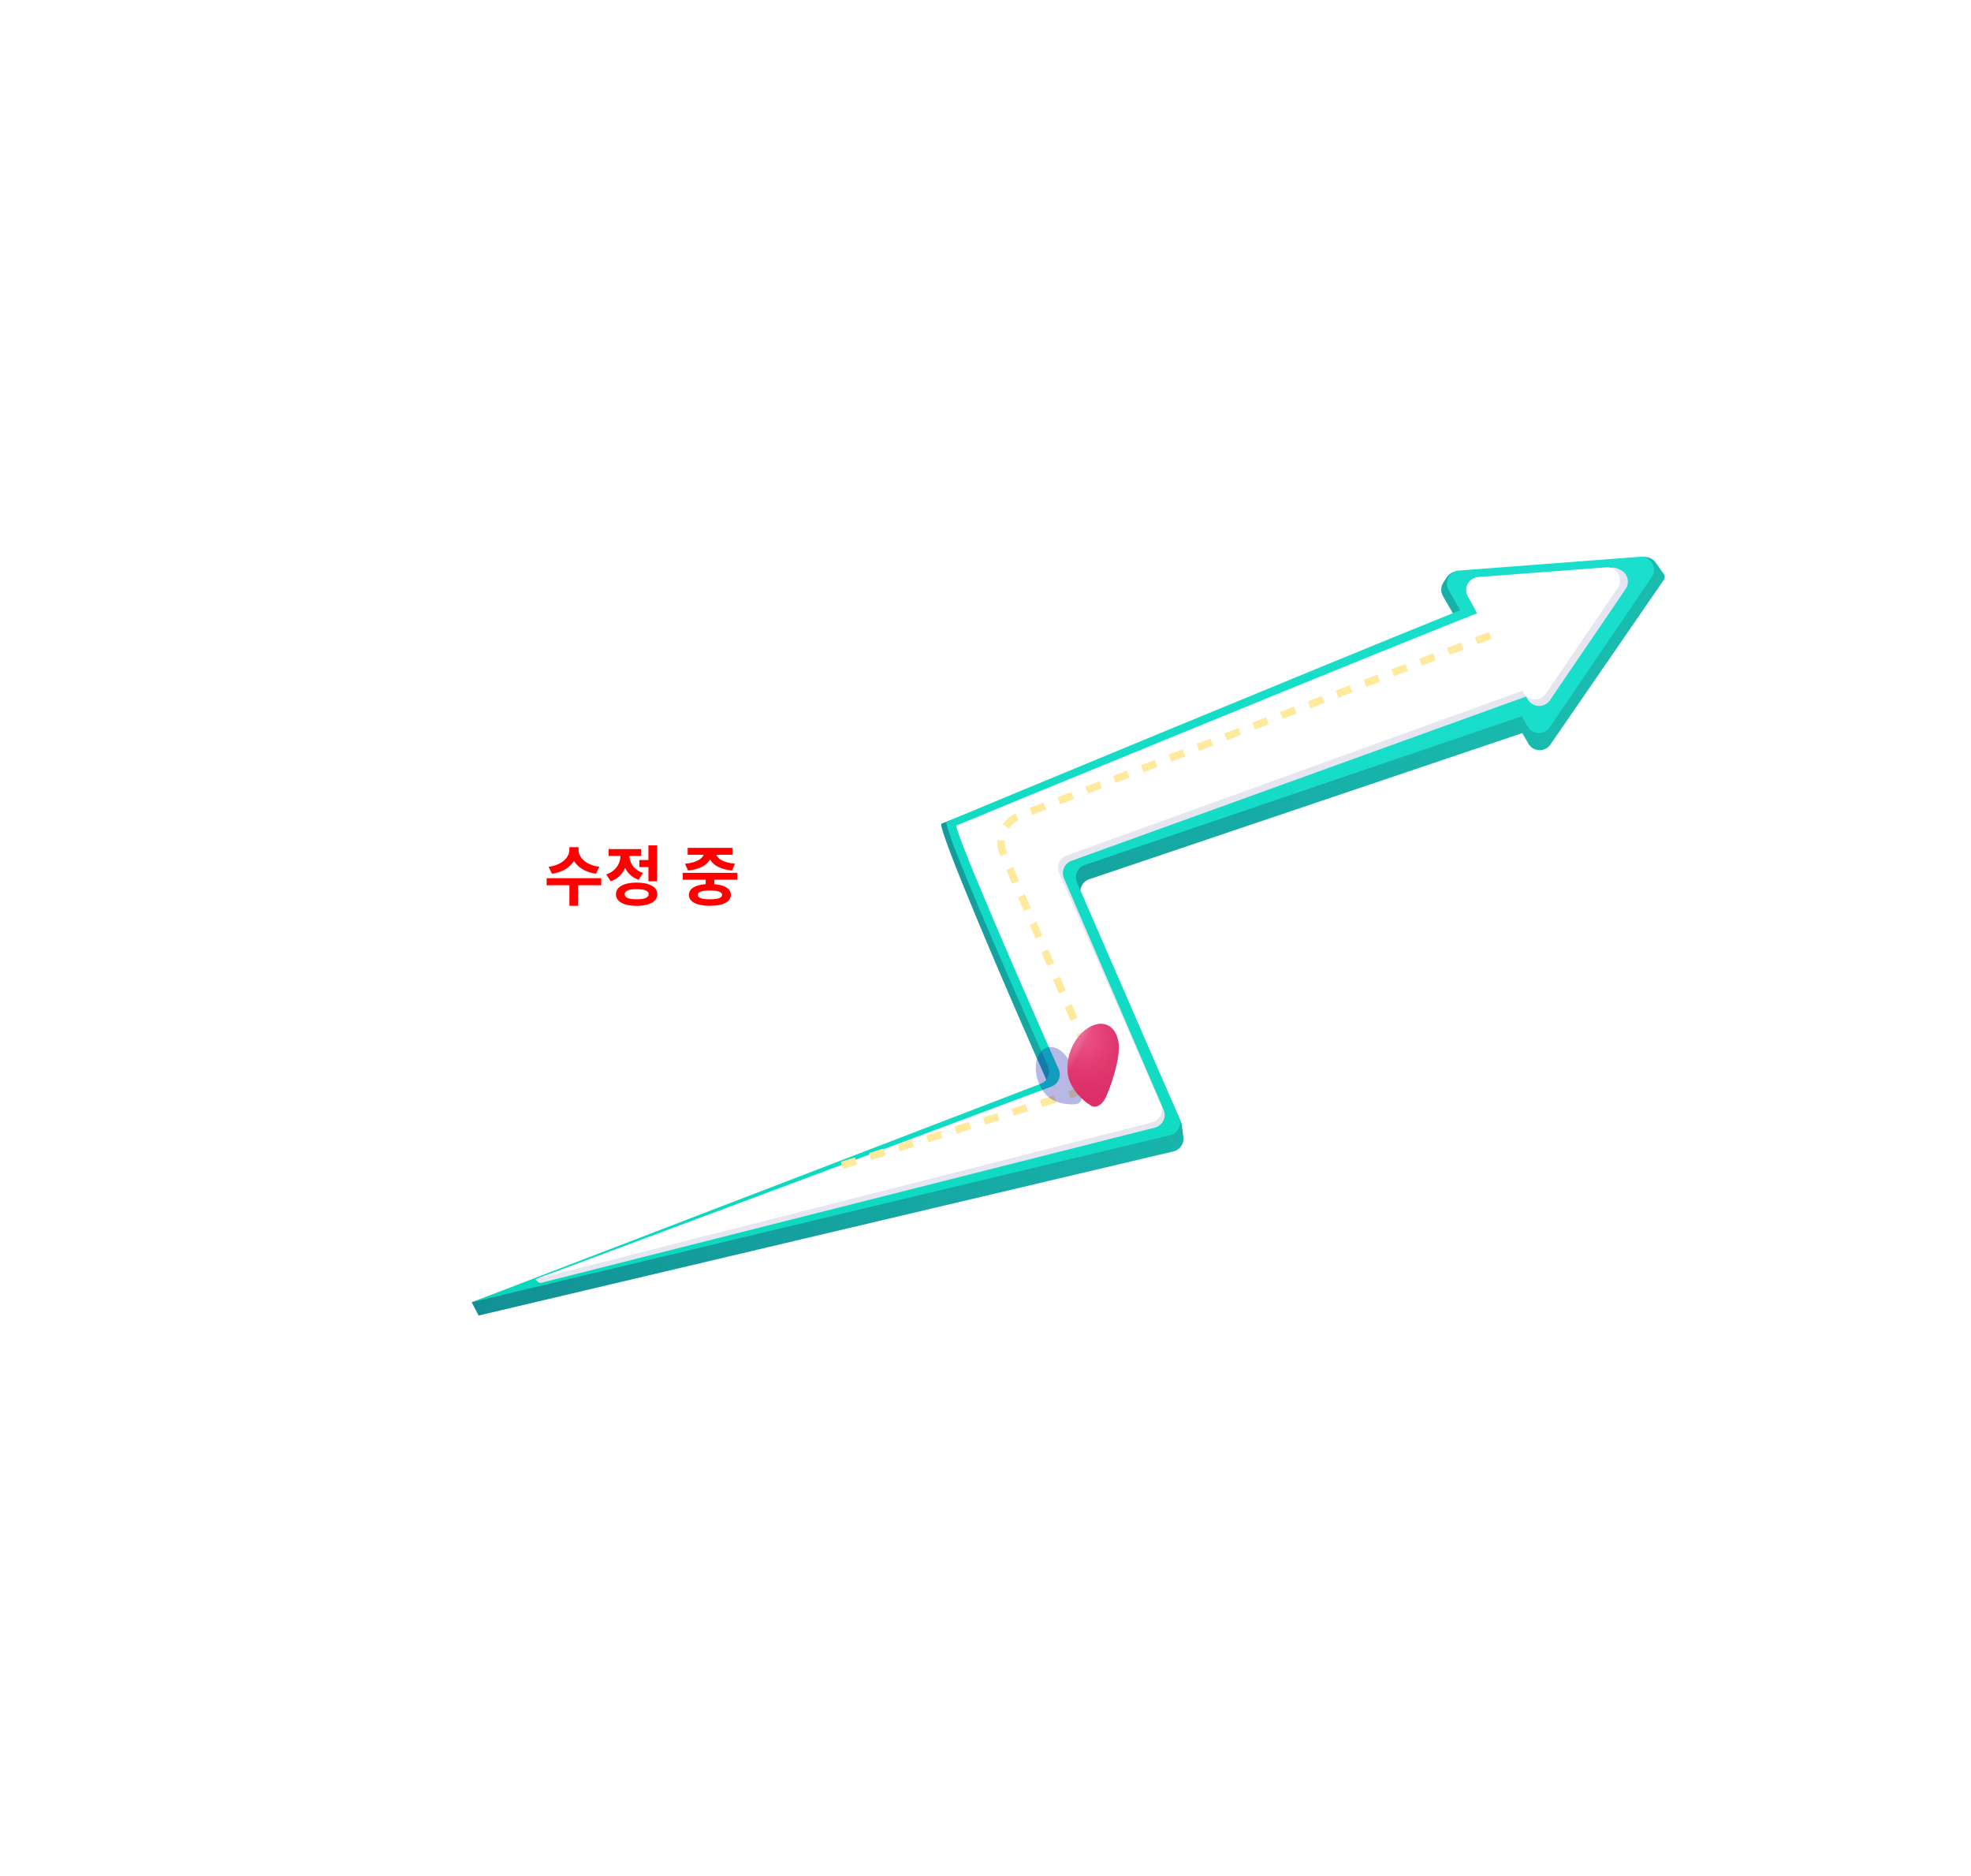 <svg width="1058" height="1007" viewBox="0 0 1058 1007" fill="none" xmlns="http://www.w3.org/2000/svg">
<mask id="mask0_2281_141" style="mask-type:alpha" maskUnits="userSpaceOnUse" x="0" y="58" width="735" height="949">
<rect y="58" width="735" height="949" rx="15" fill="white"/>
</mask>
<g mask="url(#mask0_2281_141)">
<rect y="58" width="735" height="949" rx="15" fill="white"/>
</g>
<g filter="url(#filter0_d_2281_141)">
<path fill-rule="evenodd" clip-rule="evenodd" d="M887.532 301.975C887.451 301.659 887.313 301.361 887.125 301.095L882.705 294.857C881.283 292.85 878.913 291.737 876.461 291.924L776.016 299.593C773.873 299.757 771.925 300.895 770.73 302.681L768.811 305.55C767.327 307.769 767.234 310.64 768.572 312.95L777.853 328.973C708.654 354.695 502.602 433.539 499.402 435.018C496.508 436.356 535.116 526.379 556.417 574.202C558.081 577.937 556.2 582.269 552.346 583.636L247.195 691.894L250.904 699.018L623.917 610.927C627.44 610.095 629.747 606.715 629.239 603.131L628.32 596.655C628.23 596.018 628.052 595.396 627.791 594.807L574.505 474.332C572.839 470.567 574.767 466.185 578.668 464.868L811.13 386.426L814.423 392.11C816.999 396.557 823.33 396.805 826.245 392.571L887.146 304.138C887.58 303.506 887.721 302.718 887.532 301.975Z" fill="url(#paint0_linear_2281_141)"/>
<path fill-rule="evenodd" clip-rule="evenodd" d="M880.612 302.719C883.906 297.87 880.136 291.362 874.291 291.807L777.134 299.188C771.989 299.579 769.021 305.212 771.607 309.677L777.854 320.462C709.037 348.095 505.4 432.478 502.204 433.955C499.307 435.294 535.491 518.129 556.545 565.227C558.185 568.895 556.401 573.162 552.651 574.602L247.204 691.895L622.076 602.251C626.31 601.239 628.603 596.648 626.869 592.655L572.141 466.621C570.511 462.868 572.434 458.523 576.308 457.206L810.854 377.434L814.018 382.898C816.604 387.363 822.967 387.591 825.866 383.323L880.612 302.719Z" fill="url(#paint1_linear_2281_141)"/>
<path fill-rule="evenodd" clip-rule="evenodd" d="M866.601 309.103C869.009 305.563 867.703 300.709 863.844 298.856L862.698 298.305C861.52 297.74 860.207 297.515 858.909 297.657L788.947 305.286C784.117 305.813 781.279 310.979 783.426 315.338L788.396 325.428C751.701 339.352 511.818 436.078 509.097 437.336C506.902 438.35 547.06 529.681 564.855 569.527C566.517 573.249 564.661 577.586 560.825 578.967L281.404 679.518L282.674 680.857C283.172 681.382 283.915 681.597 284.616 681.42L613.877 598.17C618.053 597.114 620.294 592.573 618.592 588.617L565.112 464.322C563.519 460.62 565.373 456.342 569.163 454.972L813.074 366.839C813.081 366.836 813.087 366.834 813.093 366.832L814.376 368.752C817.133 372.881 823.192 372.907 825.985 368.802L866.601 309.103Z" fill="#E5E6EF"/>
<path fill-rule="evenodd" clip-rule="evenodd" d="M862.444 308.384C865.737 303.535 861.968 297.027 856.123 297.471L787.482 302.686C782.337 303.077 779.369 308.71 781.955 313.175L787.166 322.17C786.825 322.237 786.484 322.334 786.145 322.465C750.859 336.027 510.23 434.738 507.5 436C505.303 437.015 544.584 527.115 562.256 566.769C563.902 570.463 562.088 574.766 558.3 576.18L281.403 679.517L612.426 595.354C616.617 594.288 618.849 589.715 617.11 585.755L562.546 461.512C560.918 457.803 562.767 453.49 566.577 452.114L810.437 364C810.702 363.904 810.958 363.794 811.204 363.671L811.918 364.905C814.504 369.37 820.867 369.598 823.766 365.33L862.444 308.384Z" fill="white"/>
</g>
<path d="M799.904 341.018L546.936 437.95C538.998 440.991 535.171 450.015 538.503 457.835L584.899 566.748C588.38 574.92 584.037 584.31 575.556 586.95L448.404 626.518" stroke="#FFE99D" stroke-width="4" stroke-dasharray="8 8"/>
<g filter="url(#filter1_f_2281_141)">
<path d="M570.529 564.857C574.333 568.319 578.315 577.121 580.517 584.074C581.874 588.36 580.552 592.242 577.617 592.562C572.912 593.076 566.425 592.018 562.618 588.553C557.253 583.671 554.498 574.938 556.787 568.083C559.075 561.228 565.164 559.975 570.529 564.857Z" fill="#1111AD" fill-opacity="0.3"/>
</g>
<g filter="url(#filter2_iiii_2281_141)">
<path d="M591.43 560.684C592.397 567.705 588.494 580.97 584.669 589.681C582.859 593.803 579.344 595.942 576.803 594.462C571.477 591.359 565.166 584.521 564.198 577.489C562.931 568.285 567.392 557.436 575.271 552.574C583.149 547.713 590.163 551.48 591.43 560.684Z" fill="#DF3872"/>
<path d="M591.43 560.684C592.397 567.705 588.494 580.97 584.669 589.681C582.859 593.803 579.344 595.942 576.803 594.462C571.477 591.359 565.166 584.521 564.198 577.489C562.931 568.285 567.392 557.436 575.271 552.574C583.149 547.713 590.163 551.48 591.43 560.684Z" fill="url(#paint2_radial_2281_141)" fill-opacity="0.2"/>
<path d="M591.43 560.684C592.397 567.705 588.494 580.97 584.669 589.681C582.859 593.803 579.344 595.942 576.803 594.462C571.477 591.359 565.166 584.521 564.198 577.489C562.931 568.285 567.392 557.436 575.271 552.574C583.149 547.713 590.163 551.48 591.43 560.684Z" fill="url(#paint3_radial_2281_141)" fill-opacity="0.2"/>
</g>
<path d="M305.615 454.65H309.71V456.155C309.71 462.385 304.81 467.67 296.305 468.93L294.485 465.185C301.94 464.205 305.615 459.97 305.615 456.155V454.65ZM306.49 454.65H310.55V456.155C310.55 459.935 314.26 464.205 321.68 465.185L319.895 468.93C311.39 467.67 306.49 462.385 306.49 456.155V454.65ZM305.65 474.25H310.27V486.115H305.65V474.25ZM293.435 471.31H322.73V475.09H293.435V471.31ZM343.167 461.545H349.327V465.325H343.167V461.545ZM348.067 453.705H352.722V472.955H348.067V453.705ZM341.732 473.655C348.592 473.655 352.827 476 352.827 479.92C352.827 483.875 348.592 486.15 341.732 486.15C334.872 486.15 330.637 483.875 330.637 479.92C330.637 476 334.872 473.655 341.732 473.655ZM341.732 477.19C337.532 477.19 335.292 478.065 335.292 479.92C335.292 481.74 337.532 482.615 341.732 482.615C345.967 482.615 348.207 481.74 348.207 479.92C348.207 478.065 345.967 477.19 341.732 477.19ZM333.087 456.96H336.867V458.99C336.867 465.185 333.997 470.855 327.802 472.955L325.422 469.28C330.777 467.46 333.087 463.155 333.087 458.99V456.96ZM334.067 456.96H337.812V458.99C337.812 462.805 340.017 466.76 345.127 468.475L342.852 472.15C336.832 470.155 334.067 464.765 334.067 458.99V456.96ZM326.682 455.665H344.112V459.375H326.682V455.665ZM378.796 469.98H383.451V475.685H378.796V469.98ZM366.476 468.44H395.771V472.115H366.476V468.44ZM381.071 474.425C388.071 474.425 392.306 476.525 392.306 480.27C392.306 484.015 388.071 486.115 381.071 486.115C374.036 486.115 369.801 484.015 369.801 480.27C369.801 476.525 374.036 474.425 381.071 474.425ZM381.071 477.925C376.731 477.925 374.526 478.66 374.526 480.27C374.526 481.845 376.731 482.615 381.071 482.615C385.411 482.615 387.616 481.845 387.616 480.27C387.616 478.66 385.411 477.925 381.071 477.925ZM377.921 456.75H382.051V457.555C382.051 462.42 377.676 466.41 369.311 467.18L367.701 463.54C374.806 462.945 377.921 460.075 377.921 457.555V456.75ZM380.196 456.75H384.326V457.555C384.326 460.11 387.406 462.945 394.546 463.54L392.936 467.18C384.606 466.41 380.196 462.455 380.196 457.555V456.75ZM369.136 455.035H393.146V458.71H369.136V455.035Z" fill="#FF0000"/>
<defs>
<filter id="filter0_d_2281_141" x="228.194" y="273.785" width="690.42" height="457.233" filterUnits="userSpaceOnUse" color-interpolation-filters="sRGB">
<feFlood flood-opacity="0" result="BackgroundImageFix"/>
<feColorMatrix in="SourceAlpha" type="matrix" values="0 0 0 0 0 0 0 0 0 0 0 0 0 0 0 0 0 0 127 0" result="hardAlpha"/>
<feOffset dx="6" dy="7"/>
<feGaussianBlur stdDeviation="12.5"/>
<feComposite in2="hardAlpha" operator="out"/>
<feColorMatrix type="matrix" values="0 0 0 0 0.067 0 0 0 0 0.067 0 0 0 0 0.762 0 0 0 0.3 0"/>
<feBlend mode="normal" in2="BackgroundImageFix" result="effect1_dropShadow_2281_141"/>
<feBlend mode="normal" in="SourceGraphic" in2="effect1_dropShadow_2281_141" result="shape"/>
</filter>
<filter id="filter1_f_2281_141" x="540.977" y="546.909" width="55.074" height="60.776" filterUnits="userSpaceOnUse" color-interpolation-filters="sRGB">
<feFlood flood-opacity="0" result="BackgroundImageFix"/>
<feBlend mode="normal" in="SourceGraphic" in2="BackgroundImageFix" result="shape"/>
<feGaussianBlur stdDeviation="7.5" result="effect1_foregroundBlur_2281_141"/>
</filter>
<filter id="filter2_iiii_2281_141" x="563.985" y="545.942" width="31.595" height="53.988" filterUnits="userSpaceOnUse" color-interpolation-filters="sRGB">
<feFlood flood-opacity="0" result="BackgroundImageFix"/>
<feBlend mode="normal" in="SourceGraphic" in2="BackgroundImageFix" result="shape"/>
<feColorMatrix in="SourceAlpha" type="matrix" values="0 0 0 0 0 0 0 0 0 0 0 0 0 0 0 0 0 0 127 0" result="hardAlpha"/>
<feOffset dx="4.5" dy="-1.5"/>
<feGaussianBlur stdDeviation="2"/>
<feComposite in2="hardAlpha" operator="arithmetic" k2="-1" k3="1"/>
<feColorMatrix type="matrix" values="0 0 0 0 0 0 0 0 0 0 0 0 0 0 0 0 0 0 0.25 0"/>
<feBlend mode="normal" in2="shape" result="effect1_innerShadow_2281_141"/>
<feColorMatrix in="SourceAlpha" type="matrix" values="0 0 0 0 0 0 0 0 0 0 0 0 0 0 0 0 0 0 127 0" result="hardAlpha"/>
<feOffset dy="-4.5"/>
<feGaussianBlur stdDeviation="3.75"/>
<feComposite in2="hardAlpha" operator="arithmetic" k2="-1" k3="1"/>
<feColorMatrix type="matrix" values="0 0 0 0 0.713 0 0 0 0 0 0 0 0 0 0.236 0 0 0 1 0"/>
<feBlend mode="normal" in2="effect1_innerShadow_2281_141" result="effect2_innerShadow_2281_141"/>
<feColorMatrix in="SourceAlpha" type="matrix" values="0 0 0 0 0 0 0 0 0 0 0 0 0 0 0 0 0 0 127 0" result="hardAlpha"/>
<feOffset dx="2"/>
<feGaussianBlur stdDeviation="2.5"/>
<feComposite in2="hardAlpha" operator="arithmetic" k2="-1" k3="1"/>
<feColorMatrix type="matrix" values="0 0 0 0 0.655 0 0 0 0 0.176 0 0 0 0 0.298 0 0 0 1 0"/>
<feBlend mode="normal" in2="effect2_innerShadow_2281_141" result="effect3_innerShadow_2281_141"/>
<feColorMatrix in="SourceAlpha" type="matrix" values="0 0 0 0 0 0 0 0 0 0 0 0 0 0 0 0 0 0 127 0" result="hardAlpha"/>
<feOffset dx="2.5" dy="5"/>
<feGaussianBlur stdDeviation="2.5"/>
<feComposite in2="hardAlpha" operator="arithmetic" k2="-1" k3="1"/>
<feColorMatrix type="matrix" values="0 0 0 0 1 0 0 0 0 0.51 0 0 0 0 0.765 0 0 0 1 0"/>
<feBlend mode="normal" in2="effect3_innerShadow_2281_141" result="effect4_innerShadow_2281_141"/>
</filter>
<linearGradient id="paint0_linear_2281_141" x1="7.826" y1="145.495" x2="896.824" y2="710.802" gradientUnits="userSpaceOnUse">
<stop stop-color="#074F6C"/>
<stop offset="1" stop-color="#1EDAC2"/>
</linearGradient>
<linearGradient id="paint1_linear_2281_141" x1="1235.41" y1="72.689" x2="246.892" y2="692.167" gradientUnits="userSpaceOnUse">
<stop stop-color="#25E3D6"/>
<stop offset="1" stop-color="#09D7BC"/>
</linearGradient>
<radialGradient id="paint2_radial_2281_141" cx="0" cy="0" r="1" gradientUnits="userSpaceOnUse" gradientTransform="translate(571.437 556.963) rotate(66.078) scale(48.763 43.019)">
<stop offset="0.118" stop-color="white"/>
<stop offset="1" stop-opacity="0"/>
</radialGradient>
<radialGradient id="paint3_radial_2281_141" cx="0" cy="0" r="1" gradientUnits="userSpaceOnUse" gradientTransform="translate(570.903 557.798) rotate(117.153) scale(46.366 4.595)">
<stop offset="0.046" stop-color="#FF8EC8"/>
<stop offset="0.826" stop-color="#FF004C"/>
</radialGradient>
</defs>
</svg>
